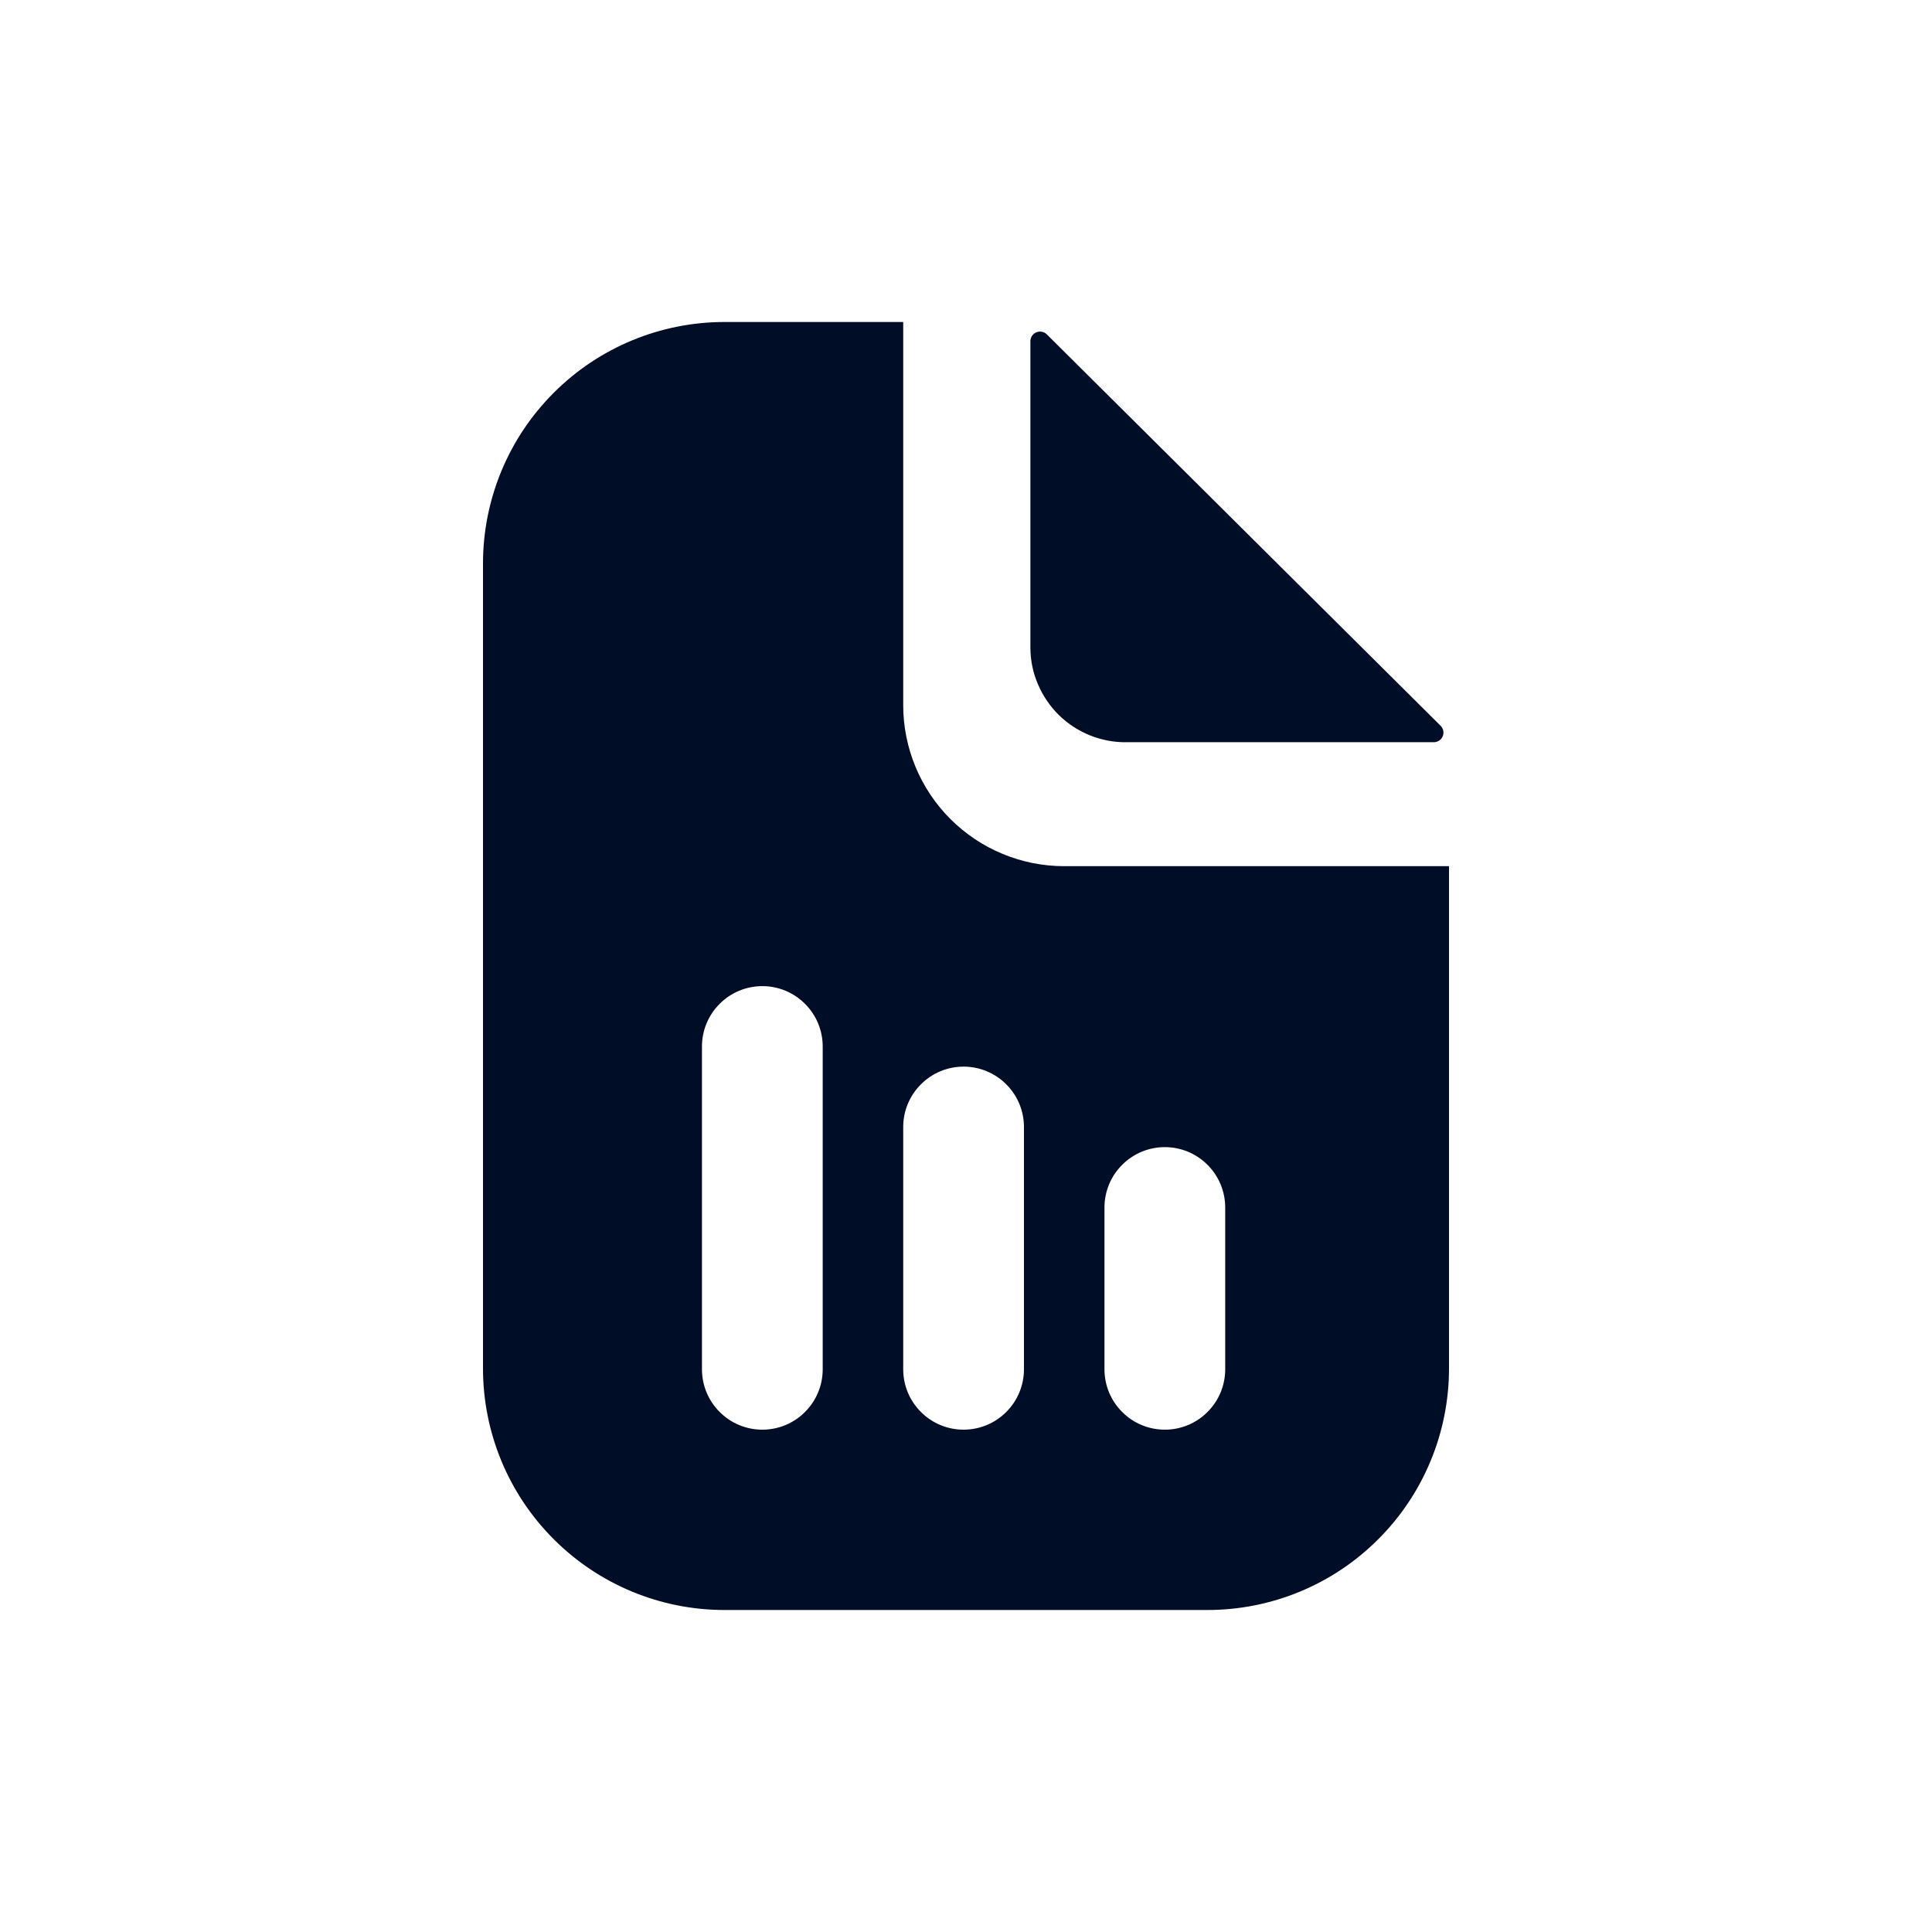 <svg
  width="24"
  height="24"
  viewBox="0 0 24 24"
  fill="none"
  xmlns="http://www.w3.org/2000/svg"
>
  <path
    d="M14 9.22H17.82C17.842 9.218 17.864 9.21 17.882 9.197C17.9 9.184 17.914 9.166 17.922 9.145C17.931 9.124 17.933 9.101 17.929 9.079C17.925 9.057 17.915 9.037 17.9 9.02L13 4.15C12.983 4.135 12.963 4.125 12.941 4.121C12.919 4.117 12.896 4.119 12.875 4.128C12.854 4.136 12.836 4.15 12.823 4.168C12.81 4.186 12.802 4.208 12.8 4.23V8.05C12.801 8.206 12.833 8.36 12.895 8.503C12.956 8.646 13.045 8.776 13.156 8.885C13.268 8.994 13.4 9.079 13.545 9.137C13.689 9.194 13.844 9.223 14 9.22Z"
    fill="#000D26"
  />
  <path
    d="M13.22 10.76C12.69 10.76 12.181 10.549 11.806 10.174C11.431 9.799 11.22 9.29 11.22 8.76V4H9C8.204 4 7.441 4.316 6.879 4.879C6.316 5.441 6 6.204 6 7V17C6 17.796 6.316 18.559 6.879 19.121C7.441 19.684 8.204 20 9 20H15C15.796 20 16.559 19.684 17.121 19.121C17.684 18.559 18 17.796 18 17V10.76H13.22ZM10.22 17.01C10.22 17.209 10.141 17.4 10 17.54C9.86 17.681 9.669 17.76 9.47 17.76C9.271 17.76 9.08 17.681 8.94 17.54C8.799 17.4 8.72 17.209 8.72 17.01V13C8.72 12.801 8.799 12.61 8.94 12.47C9.08 12.329 9.271 12.25 9.47 12.25C9.669 12.25 9.86 12.329 10 12.47C10.141 12.61 10.22 12.801 10.22 13V17.01ZM12.72 17.01C12.72 17.209 12.641 17.4 12.5 17.54C12.36 17.681 12.169 17.76 11.97 17.76C11.771 17.76 11.58 17.681 11.44 17.54C11.299 17.4 11.22 17.209 11.22 17.01V14C11.22 13.801 11.299 13.61 11.44 13.47C11.58 13.329 11.771 13.25 11.97 13.25C12.169 13.25 12.36 13.329 12.5 13.47C12.641 13.61 12.72 13.801 12.72 14V17.01ZM15.22 17.01C15.22 17.209 15.141 17.4 15 17.54C14.86 17.681 14.669 17.76 14.47 17.76C14.271 17.76 14.08 17.681 13.94 17.54C13.799 17.4 13.72 17.209 13.72 17.01V15C13.72 14.801 13.799 14.61 13.94 14.47C14.08 14.329 14.271 14.25 14.47 14.25C14.669 14.25 14.86 14.329 15 14.47C15.141 14.61 15.22 14.801 15.22 15V17.01Z"
    fill="#000D26"
  />
</svg>
